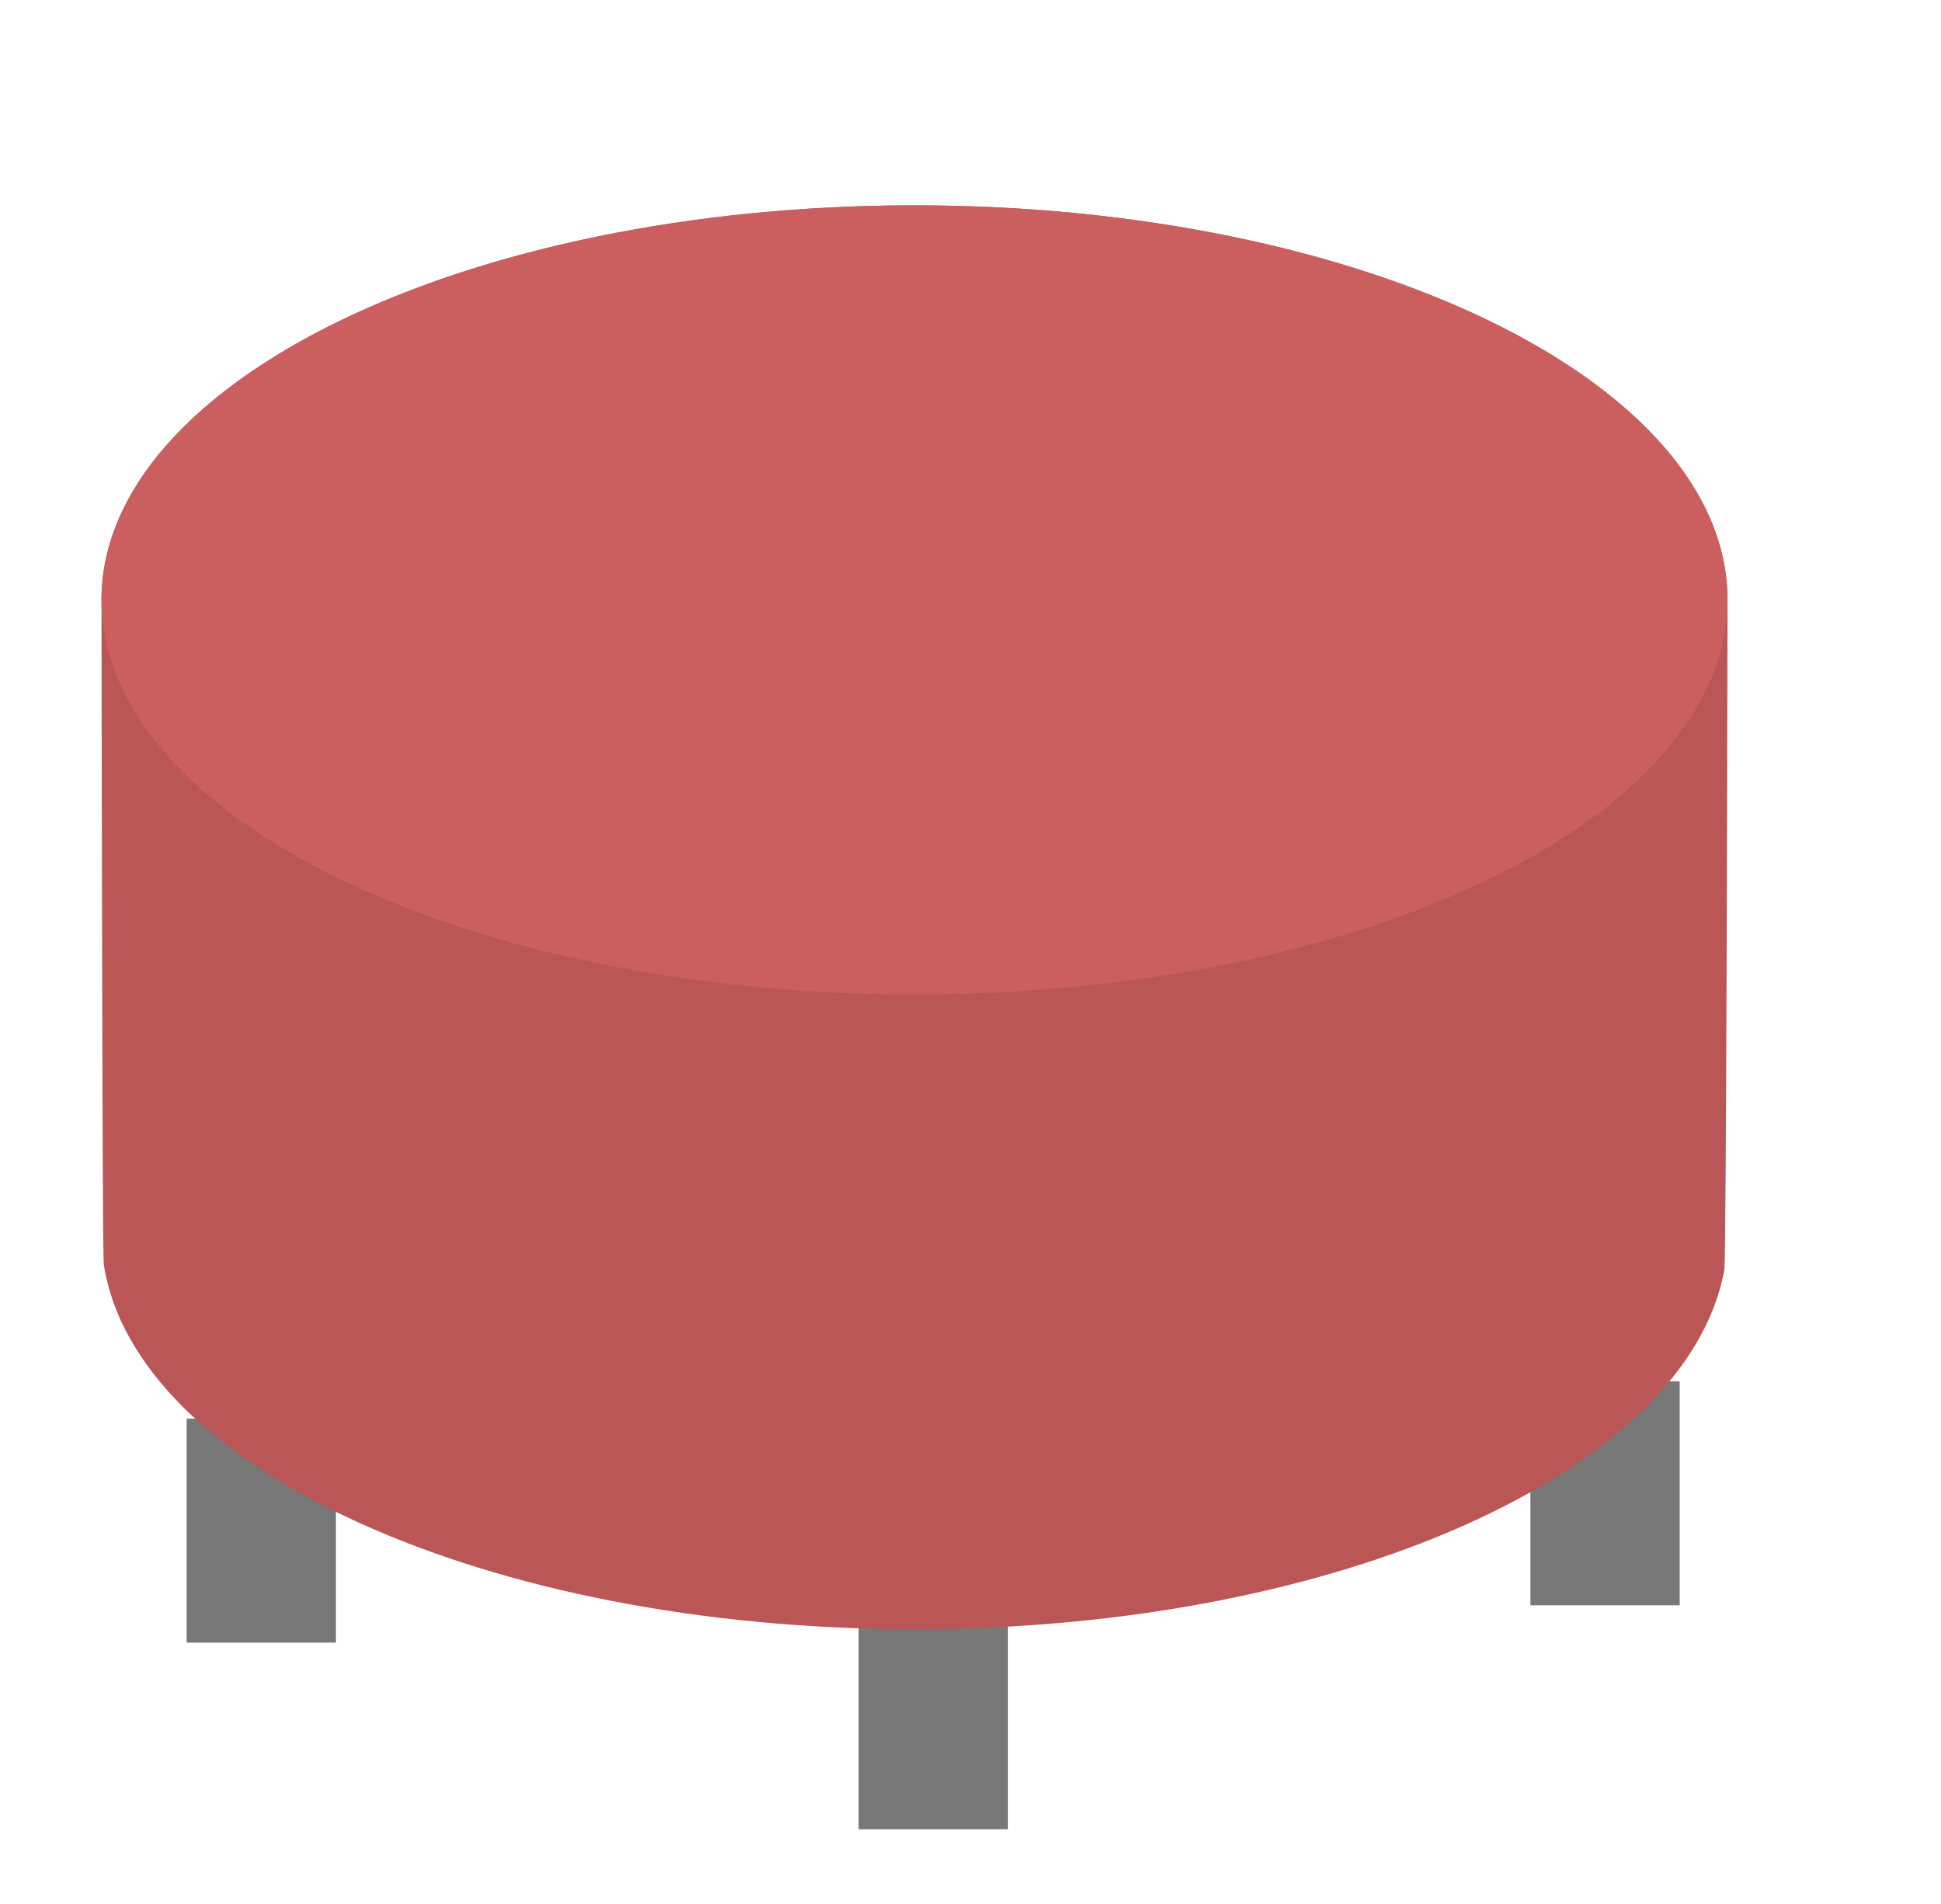 <?xml version="1.0" encoding="UTF-8" standalone="no"?>
<svg width="52px" height="51px" viewBox="0 0 52 51" version="1.1" xmlns="http://www.w3.org/2000/svg" xmlns:xlink="http://www.w3.org/1999/xlink" xmlns:sketch="http://www.bohemiancoding.com/sketch/ns">
    <!-- Generator: Sketch 3.2.1 (9971) - http://www.bohemiancoding.com/sketch -->
    <title>red_chair</title>
    <desc>Created with Sketch.</desc>
    <defs></defs>
    <g id="Page-1" stroke="none" stroke-width="1" fill="none" fill-rule="evenodd" sketch:type="MSPage">
        <g id="red_chair" sketch:type="MSArtboardGroup">
            <rect id="Rectangle-368" fill="#787878" sketch:type="MSShapeGroup" x="5" y="38" width="4" height="6"></rect>
            <rect id="Rectangle-369" fill="#787878" sketch:type="MSShapeGroup" x="23" y="43" width="4" height="6"></rect>
            <rect id="Rectangle-370" fill="#787878" sketch:type="MSShapeGroup" x="41" y="37" width="4" height="6"></rect>
            <path d="M2.78,33.87 C3.623,39.334 13.025,43.641 24.5,43.641 C35.875,43.641 45.213,39.409 46.196,34.013 C46.252,33.702 46.281,16.388 46.281,16.07 C46.281,10.232 36.529,5.5 24.5,5.5 C12.471,5.5 2.719,10.232 2.719,16.07 C2.719,16.339 2.739,33.606 2.78,33.87 Z" id="Oval-342" fill="#BA5656" sketch:type="MSShapeGroup"></path>
            <ellipse id="Oval-341" fill="#CB5F5F" sketch:type="MSShapeGroup" cx="24.5" cy="16.07" rx="21.781" ry="10.57"></ellipse>
        </g>
    </g>
</svg>
